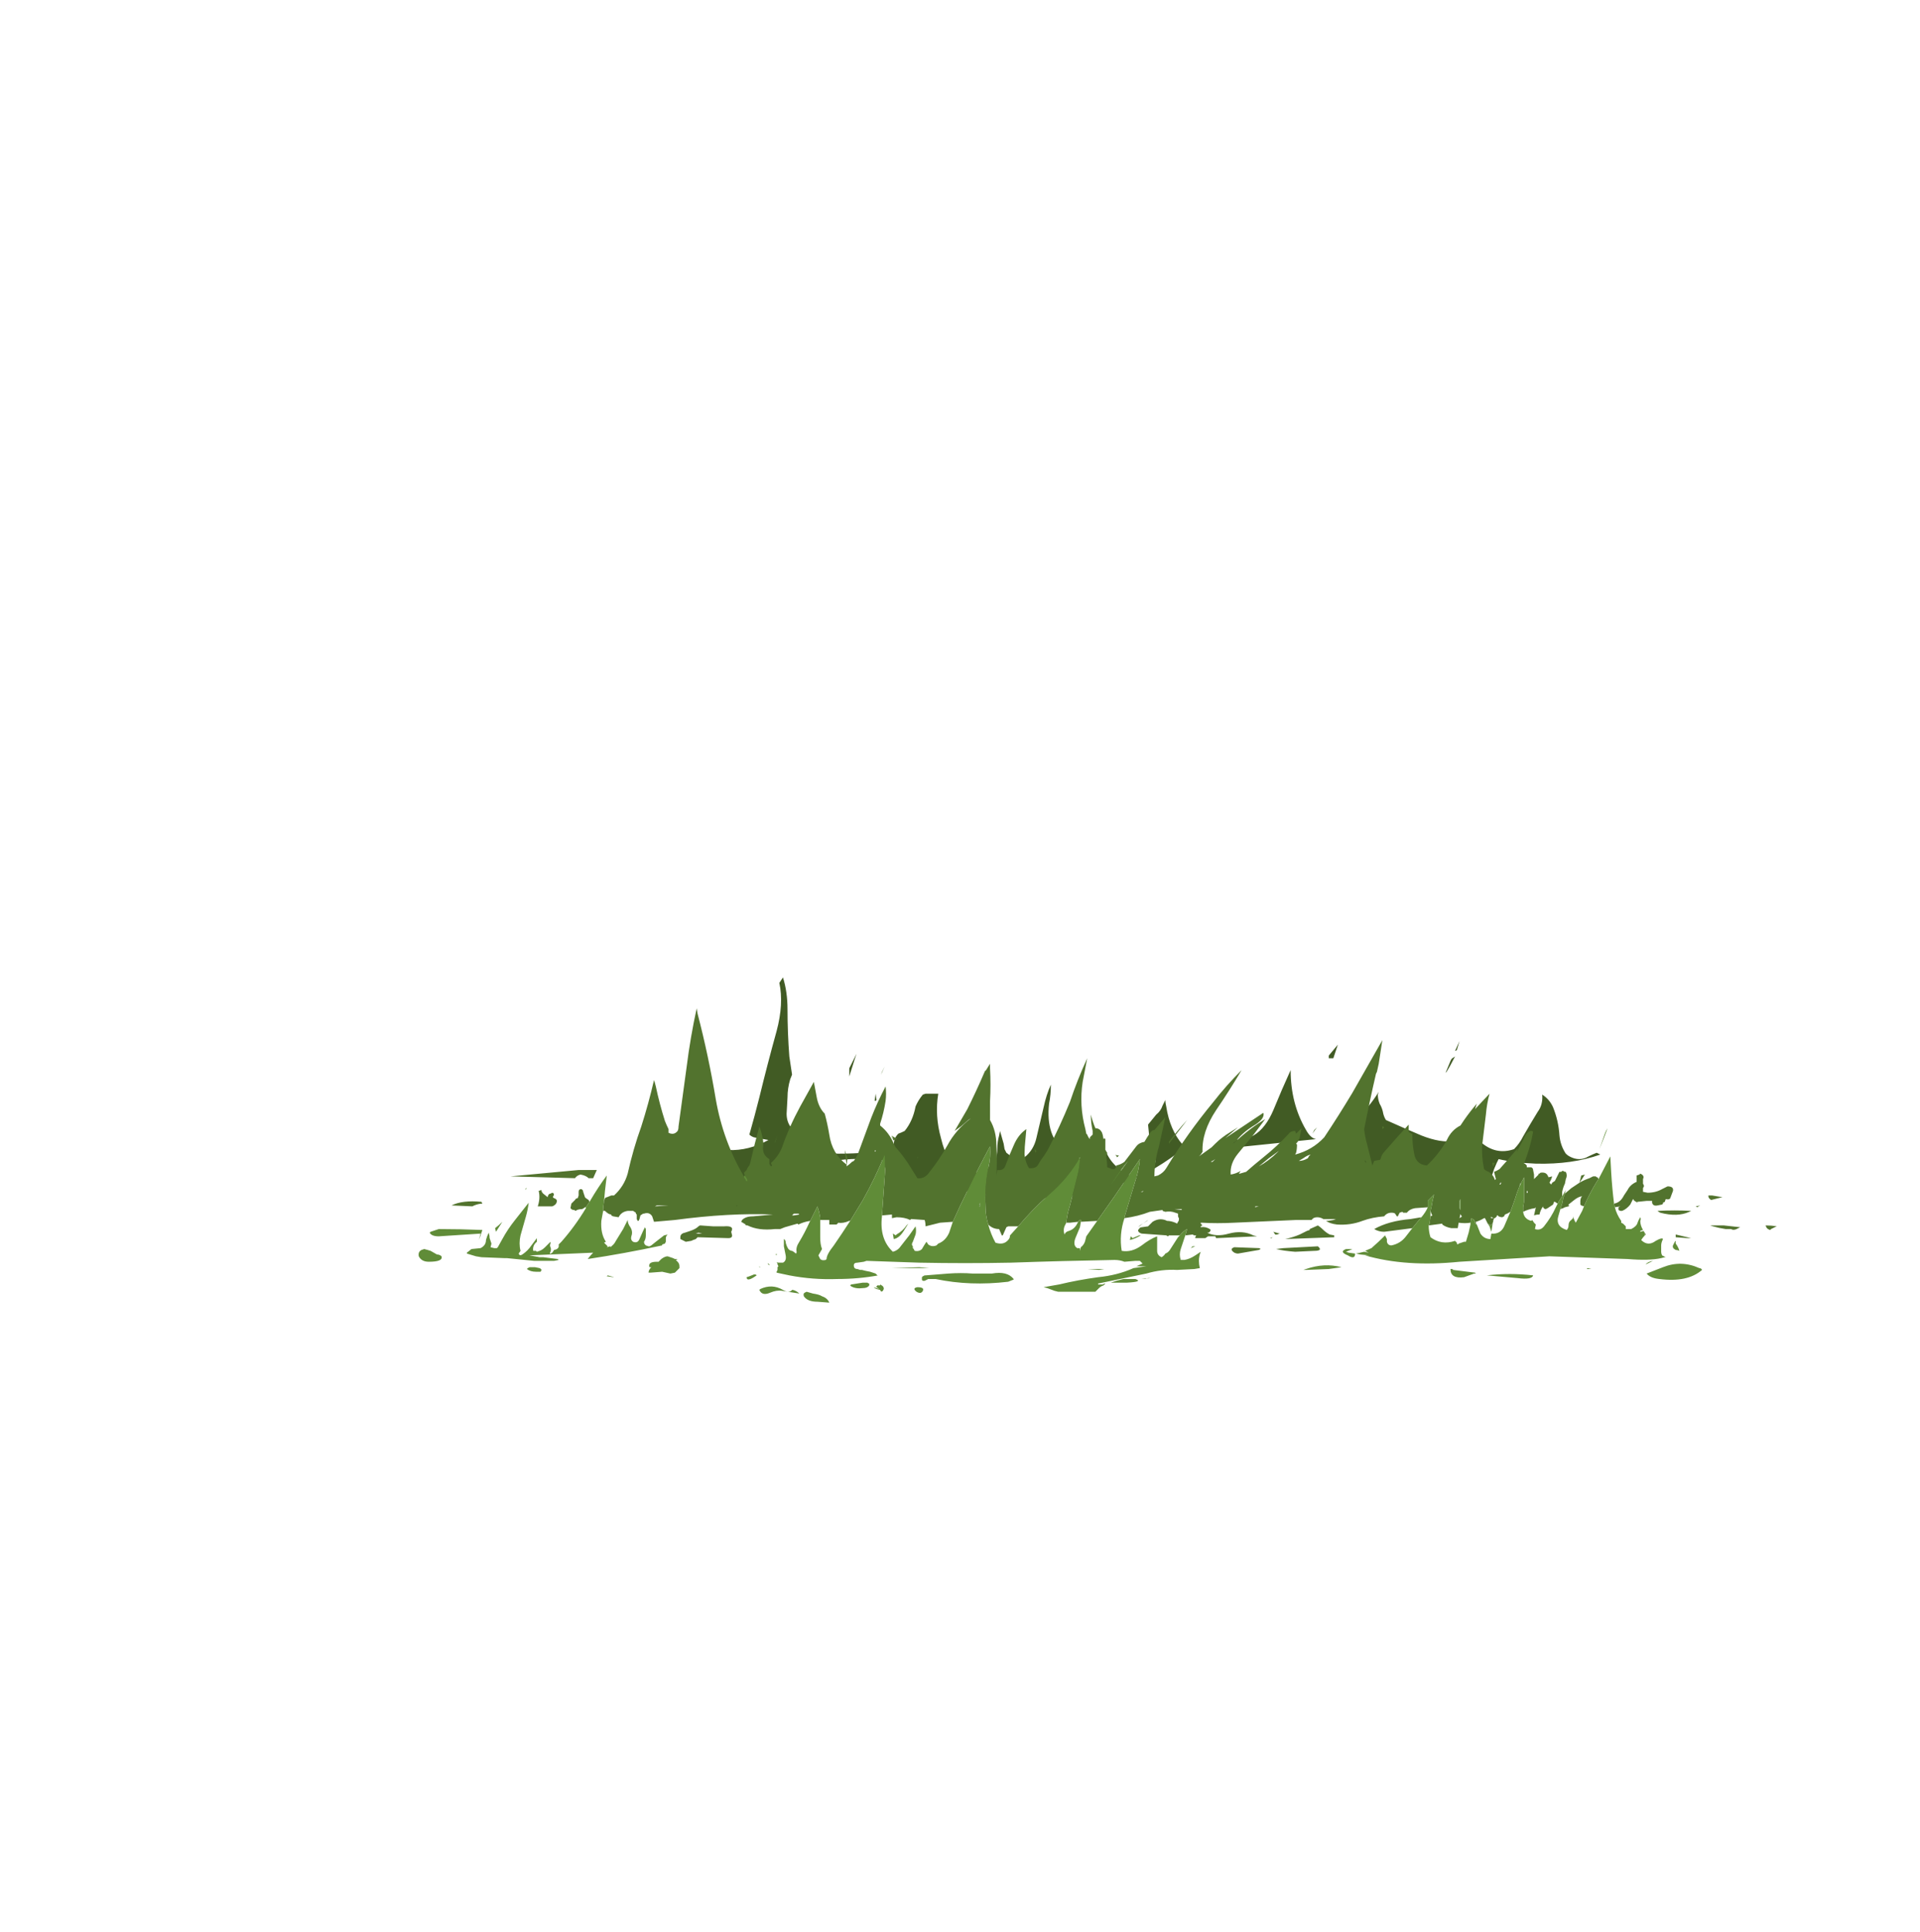 <?xml version="1.0" encoding="UTF-8" standalone="no"?>
<svg xmlns:ffdec="https://www.free-decompiler.com/flash" xmlns:xlink="http://www.w3.org/1999/xlink" ffdec:objectType="frame" height="744.25px" width="739.95px" xmlns="http://www.w3.org/2000/svg">
  <g transform="matrix(1.0, 0.0, 0.0, 1.0, 488.3, 435.95)">
    <clipPath id="clipPath0" transform="matrix(7.0, 0.0, 0.0, 7.0, -107.1, 12.75)">
      <path d="M51.25 0.65 L-22.4 0.65 -22.4 -64.1 51.25 -64.1 51.25 0.65" fill="#608c38" fill-rule="evenodd" stroke="none"/>
    </clipPath>
    <g clip-path="url(#clipPath0)">
      <use ffdec:characterId="2107" height="54.2" transform="matrix(7.0, 0.0, 1.75, 3.18, -418.145, 81.037)" width="26.3" xlink:href="#shape1"/>
    </g>
    <use ffdec:characterId="2109" height="12.75" transform="matrix(7.0, 0.0, 0.0, 7.0, -239.75, -59.35)" width="52.6" xlink:href="#shape2"/>
    <use ffdec:characterId="2110" height="16.2" transform="matrix(7.0, 0.0, 0.0, 7.0, -326.9, -47.45)" width="74.8" xlink:href="#shape3"/>
  </g>
  <defs>
    <g id="shape1" transform="matrix(1.0, 0.0, 0.0, 1.0, 9.9, 50.4)">
      <path d="M12.25 -35.5 Q12.75 -38.25 13.85 -40.85 15.15 -44.15 15.3 -47.6 14.9 -45.9 14.25 -43.9 L14.1 -43.5 Q14.35 -44.4 14.5 -45.3 L13.85 -43.75 12.85 -41.0 Q12.35 -39.6 12.15 -38.1 L12.25 -38.15 12.0 -37.45 Q11.05 -34.95 11.05 -32.15 L10.95 -32.5 Q10.5 -31.1 10.25 -29.3 9.8 -26.0 8.7 -23.0 8.05 -21.15 7.3 -19.35 L4.2 -14.65 Q4.85 -18.1 6.35 -21.3 L6.5 -21.6 6.45 -21.55 7.3 -23.1 Q9.35 -26.9 10.1 -30.95 10.85 -35.1 11.85 -38.95 L11.35 -38.45 15.3 -47.9 Q15.7 -47.3 15.4 -46.25 L14.75 -42.45 14.75 -42.55 Q14.2 -41.4 13.9 -40.05 13.45 -37.9 12.45 -35.95 L12.25 -35.5 M11.2 -31.05 L11.45 -31.75 Q12.05 -32.2 12.3 -32.9 L12.65 -33.75 Q11.95 -30.95 11.1 -28.15 11.35 -29.6 11.2 -31.05 M7.35 -2.15 L7.1 -1.8 7.9 -1.85 Q5.6 -0.95 3.25 -0.2 L3.45 0.8 7.05 -0.2 7.15 0.0 6.9 1.05 7.0 1.3 8.0 0.8 8.5 0.45 8.75 1.05 8.4 1.65 Q8.1 1.8 7.75 2.0 L6.75 1.9 6.0 1.9 6.0 1.85 5.8 1.85 Q5.65 1.7 5.65 1.55 L5.6 1.25 Q5.55 1.1 5.7 1.0 L5.75 0.95 Q4.95 1.15 4.35 1.65 3.85 2.0 3.15 1.85 2.8 1.5 2.65 1.05 2.5 0.7 2.45 0.3 2.4 -0.15 2.0 -0.55 1.5 -0.3 1.15 0.15 0.85 0.6 0.2 0.65 -0.1 0.65 -0.2 0.45 L-0.15 0.4 Q-0.3 0.4 -0.45 0.3 -0.6 0.05 -0.85 -0.2 L-1.15 -0.5 -1.25 -0.25 Q-1.4 0.0 -1.65 0.2 -1.7 -0.3 -1.65 -0.85 L-1.6 -1.1 -1.7 -1.3 Q-1.85 -1.1 -2.0 -0.95 L-2.4 -0.5 Q-2.55 -0.4 -2.7 -0.3 -3.7 -0.65 -4.65 -1.3 L-6.05 -2.35 -6.3 -2.5 -6.55 -2.75 -6.55 -2.7 Q-6.45 -2.6 -6.45 -2.45 -6.45 -2.35 -6.5 -2.3 L-6.5 -2.25 -6.45 -2.2 Q-6.25 -2.0 -6.1 -1.75 -6.6 -1.85 -6.95 -2.3 L-7.0 -2.35 Q-7.25 -2.5 -7.3 -2.85 L-7.8 -3.7 Q-7.8 -3.9 -7.45 -4.0 -6.95 -3.7 -6.45 -3.35 L-6.05 -3.0 -3.0 -1.0 Q-2.65 -1.2 -2.45 -1.45 L-1.7 -2.15 -1.85 -2.7 Q-1.9 -3.0 -2.05 -3.25 -2.2 -3.35 -2.35 -3.3 -2.45 -3.3 -2.5 -3.2 L-2.5 -3.1 Q-2.65 -3.1 -2.85 -3.5 -3.05 -3.85 -3.3 -4.25 -3.55 -4.7 -4.05 -4.8 -4.4 -4.75 -4.45 -4.45 -4.55 -4.0 -4.7 -3.6 -4.85 -3.25 -5.0 -2.95 L-5.1 -2.95 Q-5.3 -3.0 -5.55 -3.1 -5.75 -3.2 -5.85 -3.05 L-5.85 -2.95 -6.15 -3.15 -6.45 -4.4 -6.65 -5.35 -6.55 -5.45 -5.25 -4.2 -4.65 -7.25 -4.0 -6.75 -3.9 -6.4 -3.7 -5.9 -2.9 -4.75 -2.25 -5.3 -1.3 -5.15 Q-0.8 -6.3 -0.25 -7.3 1.6 -10.55 2.85 -14.1 4.0 -17.3 4.1 -20.65 L4.55 -21.55 6.0 -24.65 Q6.9 -26.1 7.75 -27.55 9.05 -29.8 9.4 -32.45 L9.15 -32.05 9.55 -33.2 5.7 -26.25 Q5.15 -25.25 4.75 -24.2 3.9 -22.8 3.55 -21.2 L3.55 -21.25 Q2.6 -19.15 1.3 -17.2 2.6 -20.2 3.8 -23.25 5.0 -26.5 6.55 -29.75 7.3 -31.35 8.55 -32.3 9.05 -33.1 9.45 -33.95 L9.8 -34.85 Q9.4 -30.85 7.95 -27.1 L7.9 -27.1 Q7.2 -26.05 6.6 -24.8 5.05 -21.5 4.05 -18.1 3.0 -14.65 2.45 -11.3 L1.95 -10.6 Q0.95 -9.05 0.05 -7.45 -0.75 -5.9 -0.85 -4.3 -0.15 -4.7 0.2 -5.85 0.6 -6.9 1.1 -7.9 L0.9 -7.4 1.3 -8.1 0.9 -7.05 Q0.05 -4.9 -1.2 -2.95 L-1.1 -2.5 0.0 -2.75 1.05 -3.5 Q1.65 -5.2 2.45 -6.75 L2.5 -6.85 Q2.0 -5.35 1.85 -3.9 L2.75 -3.75 Q3.25 -3.4 3.1 -2.8 3.0 -2.25 2.9 -1.7 L2.95 -1.5 3.6 -1.65 3.9 -1.7 4.55 -1.7 Q4.75 -4.6 5.3 -7.4 5.55 -8.75 5.85 -10.05 5.6 -8.7 5.4 -7.3 5.15 -5.45 5.5 -3.45 5.9 -4.25 6.2 -5.2 6.25 -3.55 6.8 -2.25 L7.35 -2.15 M7.65 -0.6 L7.1 -0.25 7.65 -0.6 M-8.15 -1.2 L-7.1 -0.65 -6.85 -0.45 Q-6.6 -0.2 -6.55 0.05 -7.15 0.25 -7.65 -0.4 -7.9 -0.75 -8.15 -1.2 M-3.65 -7.85 L-2.9 -9.85 -3.65 -7.85 M-2.25 -11.25 L0.35 -16.35 1.2 -17.05 0.6 -16.1 Q-1.05 -13.8 -2.25 -11.25 M10.05 -29.0 L9.65 -27.55 Q9.5 -27.05 9.45 -26.5 L10.15 -28.9 10.05 -29.0 M7.6 -22.15 Q7.15 -21.25 6.65 -20.4 L5.65 -18.65 Q6.2 -18.85 6.6 -19.45 L7.75 -21.15 Q8.3 -22.0 8.4 -22.9 7.85 -22.7 7.6 -22.15 M3.85 -20.2 Q3.6 -19.1 3.3 -17.95 2.3 -14.4 0.3 -11.3 L0.1 -10.9 Q0.45 -12.0 0.65 -13.05 0.95 -13.35 1.1 -13.75 L1.45 -14.8 Q1.65 -15.3 1.8 -15.8 L1.45 -15.6 3.25 -18.95 3.85 -20.2 M6.65 -12.5 L6.45 -12.15 6.7 -13.0 6.65 -12.5 M8.1 -9.75 Q7.9 -8.75 7.75 -7.8 7.8 -8.75 7.85 -9.75 7.9 -12.85 8.85 -15.65 8.6 -12.7 8.1 -9.75 M-0.9 -1.1 L-0.85 -1.0 Q-0.6 -0.65 -0.2 -0.4 L-0.15 -0.35 Q0.45 -0.6 1.0 -1.15 L2.3 -2.45 2.3 -2.6 2.2 -2.7 Q2.1 -2.8 1.95 -2.9 L1.8 -2.9 1.5 -2.95 1.4 -2.85 1.1 -2.6 Q0.95 -2.45 0.75 -2.4 L0.45 -2.55 0.25 -2.55 -0.6 -1.85 Q-0.85 -1.6 -1.15 -1.55 L-1.0 -1.3 -0.9 -1.1" fill="#415c24" fill-rule="evenodd" stroke="none"/>
      <path d="M12.25 -35.5 L12.45 -35.95 Q13.45 -37.9 13.9 -40.05 14.2 -41.4 14.75 -42.55 L14.75 -42.45 14.5 -39.9 14.15 -38.35 13.6 -35.45 12.65 -29.85 11.1 -22.0 9.35 -13.05 Q9.6 -10.5 9.0 -8.05 L7.35 -2.15 6.8 -2.25 Q6.25 -3.55 6.2 -5.2 L6.2 -6.15 6.65 -12.5 6.7 -13.0 6.45 -12.15 Q6.15 -11.1 5.85 -10.05 5.55 -8.75 5.3 -7.4 4.75 -4.6 4.55 -1.7 L3.9 -1.7 3.85 -1.8 3.85 -1.9 Q3.7 -2.0 3.7 -1.75 L3.7 -1.7 3.6 -1.65 2.95 -1.5 2.9 -1.7 Q3.0 -2.25 3.1 -2.8 3.25 -3.4 2.75 -3.75 L1.85 -3.9 Q2.0 -5.35 2.5 -6.85 L2.45 -6.75 Q1.65 -5.2 1.05 -3.5 L0.0 -2.75 -1.1 -2.5 -1.2 -2.95 Q0.05 -4.9 0.9 -7.05 L1.3 -8.1 0.9 -7.4 1.1 -7.9 Q1.7 -9.65 2.5 -11.35 3.3 -13.0 4.2 -14.65 L7.3 -19.35 Q8.05 -21.15 8.7 -23.0 9.8 -26.0 10.25 -29.3 10.5 -31.1 10.95 -32.5 L11.05 -32.15 11.2 -31.25 11.2 -31.05 Q11.35 -29.6 11.1 -28.15 11.95 -30.95 12.65 -33.75 L12.3 -32.9 Q12.05 -32.2 11.45 -31.75 L11.35 -31.7 Q11.4 -33.65 12.25 -35.5 M7.9 -1.85 L9.1 -1.75 8.9 -1.6 7.65 -0.6 7.1 -0.25 7.15 0.0 7.05 -0.2 3.45 0.8 3.25 -0.2 Q5.6 -0.95 7.9 -1.85 M6.9 1.05 L7.0 1.3 6.9 1.05 M8.0 0.8 L8.5 0.45 8.0 0.8 M8.4 1.65 L8.1 2.45 9.15 2.9 Q9.1 3.5 8.3 3.5 L7.15 3.55 7.0 3.55 4.15 3.75 Q2.3 3.9 0.6 3.45 L1.75 3.45 1.25 3.35 Q1.2 3.2 1.35 3.15 L2.15 3.05 3.65 3.05 1.6 2.75 -0.05 2.4 -0.45 2.35 -1.1 2.25 -1.25 2.25 -2.1 2.15 -3.15 2.1 -2.5 2.25 -2.05 2.35 Q-1.8 2.45 -1.6 2.6 L-1.5 2.65 -2.2 2.75 Q-3.4 3.1 -4.95 2.6 L-5.7 2.55 -5.95 2.6 Q-7.2 2.8 -8.05 2.15 L-7.95 2.15 -7.85 2.1 -7.6 2.15 Q-7.75 2.05 -7.8 1.9 -7.85 1.65 -7.6 1.65 L-6.5 1.6 -8.1 1.25 Q-8.6 1.15 -8.95 0.85 L-8.55 0.4 -7.85 0.4 -8.5 -0.85 -8.15 -1.2 Q-7.9 -0.75 -7.65 -0.4 -7.15 0.25 -6.55 0.05 -6.6 -0.2 -6.85 -0.45 L-7.1 -0.65 -6.25 -0.3 -7.8 -3.7 -7.3 -2.85 Q-7.25 -2.5 -7.0 -2.35 L-6.95 -2.3 Q-6.6 -1.85 -6.1 -1.75 -6.25 -2.0 -6.45 -2.2 L-6.5 -2.25 -6.5 -2.3 Q-6.45 -2.35 -6.45 -2.45 -6.45 -2.6 -6.55 -2.7 L-6.55 -2.75 -6.3 -2.5 -6.05 -2.35 -4.65 -1.3 Q-3.7 -0.65 -2.7 -0.3 -2.55 -0.4 -2.4 -0.5 L-2.0 -0.95 Q-1.85 -1.1 -1.7 -1.3 L-1.6 -1.1 -1.65 -0.85 Q-1.7 -0.3 -1.65 0.2 -1.4 0.0 -1.25 -0.25 L-1.15 -0.5 -0.85 -0.2 Q-0.6 0.05 -0.45 0.3 -0.3 0.4 -0.15 0.4 L-0.2 0.45 Q-0.1 0.65 0.2 0.65 0.85 0.6 1.15 0.15 1.5 -0.3 2.0 -0.55 2.4 -0.15 2.45 0.3 2.5 0.7 2.65 1.05 2.8 1.5 3.15 1.85 3.85 2.0 4.35 1.65 4.95 1.15 5.75 0.95 L5.7 1.0 Q5.55 1.1 5.6 1.25 L5.65 1.55 Q5.65 1.7 5.8 1.85 L6.0 1.85 6.0 1.9 6.75 1.9 7.75 2.0 Q8.1 1.8 8.4 1.65 M-6.45 -3.35 L-6.15 -3.15 -5.85 -2.95 -5.85 -3.05 Q-5.75 -3.2 -5.55 -3.1 -5.3 -3.0 -5.1 -2.95 L-5.0 -2.95 Q-4.85 -3.25 -4.7 -3.6 -4.55 -4.0 -4.45 -4.45 -4.4 -4.75 -4.05 -4.8 -3.55 -4.7 -3.3 -4.25 -3.05 -3.85 -2.85 -3.5 -2.65 -3.1 -2.5 -3.1 L-2.5 -3.2 Q-2.45 -3.3 -2.35 -3.3 -2.2 -3.35 -2.05 -3.25 -1.9 -3.0 -1.85 -2.7 L-1.7 -2.15 -2.45 -1.45 Q-2.65 -1.2 -3.0 -1.0 L-6.05 -3.0 -6.45 -3.35 M-3.7 -5.9 L-3.75 -6.4 Q-3.1 -7.95 -2.2 -9.55 -0.9 -11.75 0.2 -14.05 L0.2 -14.15 0.3 -14.25 1.35 -15.5 1.45 -15.6 1.8 -15.8 Q1.65 -15.3 1.45 -14.8 L1.1 -13.75 Q0.95 -13.35 0.65 -13.05 0.45 -12.0 0.1 -10.9 L0.3 -11.3 Q2.3 -14.4 3.3 -17.95 3.6 -19.1 3.85 -20.2 L4.1 -21.3 4.1 -20.65 Q4.0 -17.3 2.85 -14.1 1.6 -10.55 -0.25 -7.3 -0.8 -6.3 -1.3 -5.15 L-2.25 -5.3 -2.35 -5.25 -2.15 -5.9 -2.3 -5.65 -2.9 -4.75 -3.7 -5.9 M7.15 -16.5 L7.25 -16.65 7.35 -16.15 Q7.5 -16.65 7.65 -17.15 L7.15 -16.5 M8.1 -9.75 Q8.6 -12.7 8.85 -15.65 7.9 -12.85 7.85 -9.75 7.8 -8.75 7.75 -7.8 7.9 -8.75 8.1 -9.75 M4.55 -9.35 L4.55 -9.2 Q3.95 -7.65 3.6 -6.0 4.2 -7.65 4.55 -9.35 M-1.0 -1.3 L-1.15 -1.55 Q-0.85 -1.6 -0.6 -1.85 L0.25 -2.55 0.45 -2.55 0.75 -2.4 Q0.95 -2.45 1.1 -2.6 L1.4 -2.85 1.5 -2.95 1.8 -2.9 1.95 -2.9 Q2.1 -2.8 2.2 -2.7 L2.3 -2.6 2.3 -2.45 1.0 -1.15 Q0.45 -0.6 -0.15 -0.35 L-0.2 -0.4 Q-0.6 -0.65 -0.85 -1.0 L-0.9 -1.1 -1.0 -1.3" fill="#32471c" fill-rule="evenodd" stroke="none"/>
      <path d="M11.05 -32.15 Q11.05 -34.95 12.0 -37.45 L12.25 -38.15 12.15 -38.1 Q12.35 -39.6 12.85 -41.0 L13.85 -43.75 14.5 -45.3 Q14.35 -44.4 14.1 -43.5 L14.25 -43.9 Q14.9 -45.9 15.3 -47.6 15.15 -44.15 13.85 -40.85 12.75 -38.25 12.25 -35.5 11.4 -33.65 11.35 -31.7 L11.45 -31.75 11.2 -31.05 11.2 -31.25 11.05 -32.15 M11.35 -38.45 L11.85 -38.95 Q10.85 -35.1 10.1 -30.95 9.35 -26.9 7.3 -23.1 L6.45 -21.55 6.5 -21.6 6.35 -21.3 Q4.85 -18.1 4.2 -14.65 3.3 -13.0 2.5 -11.35 1.7 -9.65 1.1 -7.9 0.6 -6.9 0.2 -5.85 -0.15 -4.7 -0.85 -4.3 -0.75 -5.9 0.05 -7.45 0.95 -9.05 1.95 -10.6 L2.45 -11.3 Q3.0 -14.65 4.05 -18.1 5.05 -21.5 6.6 -24.8 7.2 -26.05 7.9 -27.1 L7.95 -27.1 Q9.4 -30.85 9.8 -34.85 L11.35 -38.45 M14.5 -39.9 L14.15 -38.35 14.5 -39.9 M12.65 -29.85 L11.1 -22.0 12.65 -29.85 M-4.0 -6.75 L-3.9 -6.4 -4.0 -6.75 M-3.75 -6.4 Q-3.8 -7.1 -3.65 -7.85 L-2.9 -9.85 Q-2.7 -10.15 -2.4 -10.35 -2.35 -10.8 -2.25 -11.25 -1.05 -13.8 0.6 -16.1 L1.2 -17.05 1.3 -17.2 Q2.6 -19.15 3.55 -21.25 L3.55 -21.2 Q3.9 -22.8 4.75 -24.2 5.15 -25.25 5.7 -26.25 L9.55 -33.2 9.15 -32.05 9.4 -32.45 Q9.05 -29.8 7.75 -27.55 6.9 -26.1 6.0 -24.65 L4.55 -21.55 4.1 -20.65 4.1 -21.3 3.85 -20.2 3.25 -18.95 1.45 -15.6 1.35 -15.5 0.3 -14.25 0.2 -14.15 0.2 -14.05 Q-0.9 -11.75 -2.2 -9.55 -3.1 -7.95 -3.75 -6.4 M-2.25 -5.3 L-2.9 -4.75 -2.3 -5.65 -2.15 -5.9 -2.35 -5.25 -2.25 -5.3 M7.6 -22.15 Q7.85 -22.7 8.4 -22.9 8.3 -22.0 7.75 -21.15 L6.6 -19.45 Q6.2 -18.85 5.65 -18.65 L6.65 -20.4 Q7.15 -21.25 7.6 -22.15 M5.65 -22.25 Q5.45 -21.85 5.25 -21.5 5.45 -21.8 5.7 -22.15 L5.65 -22.25 M7.15 -16.5 L7.65 -17.15 Q7.5 -16.65 7.35 -16.15 L7.25 -16.65 7.15 -16.5 M6.65 -12.5 L6.2 -6.15 6.2 -5.2 Q5.9 -4.25 5.5 -3.45 5.15 -5.45 5.4 -7.3 5.6 -8.7 5.85 -10.05 6.15 -11.1 6.45 -12.15 L6.65 -12.5 M4.55 -9.35 Q4.2 -7.65 3.6 -6.0 3.95 -7.65 4.55 -9.2 L4.55 -9.35 M3.9 -1.7 L3.6 -1.65 3.7 -1.7 3.7 -1.75 Q3.7 -2.0 3.85 -1.9 L3.85 -1.8 3.9 -1.7" fill="#4c702c" fill-rule="evenodd" stroke="none"/>
      <path d="M16.4 -50.4 Q15.7 -47.7 15.4 -44.9 15.05 -42.1 14.55 -39.4 L14.45 -38.95 Q14.35 -37.45 14.05 -35.95 L14.0 -35.6 Q13.75 -33.95 13.35 -32.25 13.3 -31.9 13.15 -31.55 L13.05 -30.85 12.7 -28.7 12.7 -28.65 Q12.6 -25.75 11.5 -23.1 11.3 -20.9 10.85 -18.7 10.45 -16.1 10.15 -13.5 10.05 -12.5 9.75 -11.7 9.9 -10.05 9.45 -8.4 9.05 -6.75 8.65 -5.1 L8.35 -4.15 8.3 -3.95 Q8.15 -2.95 7.55 -2.2 L7.45 -2.05 10.5 -2.3 Q9.5 -1.45 8.2 -0.65 7.55 -0.2 7.25 0.45 L7.25 0.5 Q7.15 0.75 7.2 1.0 7.6 0.85 8.0 0.55 8.4 0.25 8.7 -0.1 8.8 -0.2 9.0 -0.15 9.45 0.25 9.15 0.75 8.9 1.2 8.7 1.65 8.55 1.95 8.55 2.2 8.8 2.3 9.05 2.45 L9.55 2.8 9.7 2.95 Q9.65 3.1 9.45 3.1 L9.1 3.05 8.9 3.05 8.8 2.95 8.75 2.85 8.55 2.75 8.2 2.7 Q7.95 2.7 7.9 2.5 8.0 2.2 8.1 1.9 L8.4 1.15 8.55 0.8 Q8.1 1.1 7.65 1.3 7.25 1.55 6.9 1.85 6.8 1.95 6.65 1.9 6.25 1.45 6.5 0.85 6.65 0.4 6.85 0.05 L6.3 0.15 Q5.25 0.35 4.45 0.8 4.0 1.05 3.6 1.15 3.55 1.3 3.4 1.4 3.1 0.95 2.9 0.25 2.8 -0.35 2.55 -1.0 L2.3 -1.75 Q1.75 -1.35 1.25 -0.85 0.75 -0.35 0.15 0.1 L0.25 0.2 Q-0.4 0.2 -0.9 -0.5 L-1.6 -1.5 Q-1.7 -1.65 -1.7 -1.85 -1.95 -1.65 -2.05 -1.35 L-2.25 -0.8 -2.0 -0.45 -2.45 -0.55 -2.55 -0.55 Q-3.45 -0.8 -4.4 -1.45 L-6.75 -3.15 Q-7.65 -3.8 -7.9 -4.45 L-6.45 -3.35 Q-6.55 -3.55 -6.55 -3.8 -6.7 -4.45 -7.0 -5.15 -7.25 -5.65 -7.25 -5.95 L-7.2 -5.9 Q-6.7 -6.0 -6.2 -5.55 -5.85 -5.2 -5.6 -4.85 L-5.55 -4.7 Q-5.2 -5.15 -5.15 -5.85 -5.1 -6.55 -5.15 -7.25 -5.2 -7.8 -5.05 -8.1 -4.7 -7.85 -4.35 -7.5 -4.15 -8.2 -3.75 -8.9 -2.55 -11.2 -1.4 -13.6 -0.3 -15.8 0.95 -17.95 L1.35 -18.6 Q1.75 -19.6 2.1 -20.65 3.2 -24.3 5.35 -27.55 7.8 -31.25 9.5 -35.2 10.15 -36.65 10.9 -37.95 11.55 -39.95 12.45 -41.95 13.65 -44.7 14.65 -47.45 15.25 -49.05 16.2 -50.3 L15.9 -49.55 Q16.15 -50.0 16.4 -50.4 M15.4 -48.0 L14.25 -44.7 Q13.55 -42.55 12.6 -40.45 L12.3 -39.45 Q11.5 -37.15 11.25 -34.75 L10.95 -32.05 Q10.95 -34.2 11.35 -36.65 11.5 -37.65 11.7 -38.65 11.3 -37.85 10.8 -37.05 9.6 -34.2 8.2 -31.45 6.25 -27.6 4.1 -23.85 3.4 -22.75 2.8 -21.55 L2.7 -21.1 Q3.15 -22.1 3.85 -22.9 3.25 -21.05 2.4 -19.2 L0.7 -15.55 Q0.2 -14.5 -0.55 -13.65 -0.35 -14.4 -0.15 -15.15 -1.9 -12.2 -3.05 -8.95 -3.45 -7.9 -3.9 -6.9 L-3.85 -6.8 -3.4 -6.0 Q-2.95 -7.4 -2.2 -8.8 -1.1 -10.7 -0.25 -12.75 0.25 -13.95 0.9 -14.95 0.3 -12.85 -0.6 -10.8 -1.45 -8.8 -2.5 -6.8 L-3.15 -5.65 -3.25 -5.7 -3.1 -5.3 Q-3.0 -5.15 -2.95 -4.95 L-2.85 -5.0 -2.6 -5.15 -2.75 -5.3 Q-1.95 -7.4 -0.85 -9.4 0.55 -12.05 1.7 -14.85 2.35 -16.45 3.4 -17.6 2.35 -14.85 0.9 -12.15 -0.5 -9.5 -1.7 -6.7 -2.0 -6.0 -2.4 -5.3 -2.1 -5.5 -1.8 -5.75 -1.75 -5.8 -1.65 -5.8 -1.0 -5.55 -1.1 -4.7 -1.15 -4.1 -1.0 -3.4 L-0.8 -2.6 1.0 -3.65 Q1.85 -4.1 2.75 -4.2 2.9 -5.15 3.15 -6.05 3.7 -7.8 4.2 -9.6 4.45 -10.65 4.85 -11.55 4.7 -9.75 4.2 -7.9 3.75 -6.15 3.4 -4.35 L3.35 -4.25 3.5 -4.25 Q3.6 -4.05 3.45 -3.9 3.25 -3.65 3.15 -3.3 L3.1 -3.15 3.1 -2.9 Q3.1 -2.45 3.15 -2.0 L3.2 -1.5 6.7 -1.95 Q6.75 -3.85 6.7 -5.85 6.65 -8.35 6.9 -10.85 7.05 -12.25 7.5 -13.5 7.2 -11.0 7.0 -8.5 6.75 -6.05 7.25 -3.45 L7.3 -3.15 Q7.5 -3.75 7.75 -4.35 7.95 -5.1 8.2 -5.85 8.5 -6.8 8.75 -7.85 8.95 -8.9 9.0 -10.0 9.05 -10.8 9.25 -11.4 9.25 -11.75 9.25 -12.05 L8.45 -9.8 Q8.5 -12.3 9.35 -14.75 10.15 -17.0 10.45 -19.5 10.55 -20.35 10.8 -21.1 L10.8 -21.45 Q10.5 -20.55 10.2 -19.7 L10.25 -20.2 9.9 -19.25 Q9.9 -21.95 10.7 -24.6 11.5 -27.0 11.9 -29.55 12.05 -30.6 12.45 -31.55 12.55 -33.25 13.05 -34.75 L13.0 -33.9 13.05 -34.05 Q13.6 -35.7 13.8 -37.35 13.6 -37.05 13.35 -36.75 14.05 -39.45 14.4 -42.25 14.8 -45.0 15.35 -47.75 L15.4 -48.0 M10.65 -29.8 Q10.4 -28.55 10.05 -27.3 9.95 -26.9 9.8 -26.55 L9.5 -25.4 Q9.25 -24.65 8.9 -23.95 8.9 -25.15 9.4 -26.7 L9.95 -28.45 9.95 -28.55 Q10.2 -29.8 10.45 -31.1 10.55 -31.85 10.9 -32.4 10.9 -31.1 10.65 -29.8 M11.35 -24.95 L11.35 -24.85 11.45 -25.1 Q11.45 -25.15 11.4 -25.15 11.35 -25.05 11.35 -24.95 M11.05 -26.85 Q9.85 -23.55 8.1 -20.35 6.3 -17.2 4.4 -14.1 3.35 -12.45 1.85 -11.1 3.85 -14.4 6.0 -17.6 7.95 -20.5 9.5 -23.7 L11.05 -26.85 M9.8 -31.45 Q8.35 -29.05 7.2 -26.45 6.1 -23.9 5.3 -21.2 4.85 -19.75 4.3 -18.25 4.65 -20.8 5.6 -23.35 6.65 -26.0 7.85 -28.65 8.55 -30.25 9.8 -31.45 M7.2 -16.9 Q7.95 -17.9 8.5 -18.85 7.8 -16.8 6.3 -15.05 4.85 -13.35 3.8 -11.4 3.2 -10.25 2.3 -9.4 3.1 -11.4 4.45 -13.2 L7.2 -16.9 M4.35 -4.8 Q4.2 -3.65 4.3 -2.4 4.3 -2.05 4.2 -1.75 L4.15 -1.75 Q4.15 -1.8 4.15 -1.9 L4.15 -2.15 Q3.9 -2.4 3.75 -2.7 L3.75 -2.8 Q3.75 -3.25 3.8 -3.65 4.0 -4.8 4.1 -6.05 4.15 -6.8 4.55 -7.3 4.5 -6.05 4.35 -4.8 M1.0 -6.2 Q0.5 -5.0 0.1 -3.85 0.0 -3.45 -0.2 -3.15 L-0.4 -3.3 Q0.0 -4.1 0.2 -5.0 0.5 -6.25 1.15 -7.4 1.5 -8.0 1.75 -8.6 1.5 -7.4 1.0 -6.2 M2.7 -3.75 Q1.85 -3.5 0.95 -2.9 0.05 -2.35 -0.95 -2.2 -1.35 -2.6 -1.4 -3.15 L-1.5 -4.3 -1.65 -5.15 Q-1.85 -5.05 -2.1 -4.9 -2.5 -4.75 -2.7 -4.5 -2.85 -4.35 -3.1 -4.4 L-3.1 -4.4 -3.2 -4.4 -3.25 -4.5 Q-3.55 -4.8 -3.7 -5.25 -3.9 -5.75 -4.15 -6.25 L-4.35 -6.55 -4.6 -6.75 -4.55 -6.9 -4.65 -7.05 Q-4.75 -6.5 -4.8 -5.9 L-4.95 -4.65 Q-4.95 -4.25 -5.25 -3.95 -5.75 -4.15 -6.05 -4.65 -6.3 -5.1 -6.7 -5.45 -6.45 -5.15 -6.35 -4.75 L-5.95 -3.4 Q-5.85 -3.15 -5.85 -2.9 L-5.65 -2.75 Q-4.45 -1.95 -3.15 -1.35 -2.9 -1.25 -2.65 -1.1 -2.65 -1.35 -2.55 -1.55 -2.25 -2.05 -1.95 -2.5 -1.85 -2.75 -1.5 -2.75 -1.0 -2.25 -0.85 -1.55 -0.7 -0.95 -0.25 -0.4 L0.0 -0.1 Q0.25 -0.65 0.8 -1.1 1.5 -1.75 2.1 -2.45 2.2 -2.6 2.35 -2.6 2.6 -2.25 2.75 -1.85 L2.8 -2.1 2.9 -3.0 2.85 -3.0 2.75 -3.15 Q2.7 -3.3 2.65 -3.4 2.7 -3.55 2.75 -3.7 L2.7 -3.7 2.7 -3.75 M5.65 -0.25 L7.15 -0.75 7.25 -0.65 7.25 -0.7 7.35 -0.65 7.4 -0.7 Q8.15 -1.25 9.0 -1.7 5.95 -1.4 3.1 -1.0 L3.65 0.55 3.65 0.7 Q3.9 0.45 4.3 0.3 L5.65 -0.25 M-8.3 -3.7 Q-8.6 -4.35 -8.15 -4.7 -7.55 -3.85 -7.25 -2.85 -6.95 -1.9 -6.45 -1.0 L-5.9 -0.05 Q-6.65 0.2 -7.3 -0.45 -7.7 -0.85 -8.2 -1.15 L-7.9 -0.45 Q-7.75 -0.05 -7.5 0.35 -7.3 0.65 -7.25 0.9 -7.6 1.05 -8.05 0.85 -8.65 0.5 -8.7 0.75 L-8.6 0.85 Q-8.35 1.0 -8.2 1.15 L-8.15 1.2 Q-8.6 1.3 -9.15 0.95 -9.65 0.6 -9.9 0.2 -9.75 -0.15 -9.0 0.1 -8.5 0.3 -8.0 0.35 L-8.4 -0.65 -8.9 -1.75 Q-9.1 -2.15 -8.75 -2.35 -8.25 -2.2 -7.95 -1.65 -7.75 -1.15 -7.15 -0.8 L-6.9 -0.6 -7.6 -2.1 -8.3 -3.7" fill="#273715" fill-rule="evenodd" stroke="none"/>
    </g>
    <g id="shape2" transform="matrix(1.0, 0.0, 0.0, 1.0, 18.95, 10.3)">
      <path d="M27.15 -5.7 L27.15 -5.7 M18.95 -5.85 L18.7 -5.85 18.7 -6.0 19.2 -6.6 18.95 -5.85 M21.45 -4.0 L21.4 -3.85 Q21.4 -3.6 21.5 -3.35 21.65 -3.1 21.7 -2.8 21.75 -2.6 21.85 -2.45 22.85 -2.0 23.8 -1.6 25.95 -0.75 26.8 -2.1 26.75 -1.6 27.05 -1.25 27.9 -0.5 28.9 -0.85 29.2 -1.15 29.4 -1.55 29.8 -2.25 30.2 -2.9 30.5 -3.3 30.45 -3.85 30.85 -3.6 31.05 -3.15 31.35 -2.4 31.4 -1.6 31.45 -1.05 31.75 -0.6 31.85 -0.5 31.95 -0.45 32.5 -0.15 33.0 -0.45 33.2 -0.55 33.45 -0.65 L33.65 -0.55 Q32.1 0.0 30.1 -0.05 28.9 -0.1 28.05 -0.3 L27.95 -0.1 27.8 0.25 27.7 0.55 27.55 0.85 19.15 0.05 19.1 -0.15 Q19.05 -0.3 19.05 -0.45 L19.05 -0.8 19.1 -1.15 19.4 -1.3 20.45 -1.55 18.55 -1.4 18.65 -1.45 Q20.35 -2.25 21.45 -4.0 M12.9 -1.3 L13.05 -1.45 Q14.8 -1.0 15.65 -3.0 16.1 -4.1 16.6 -5.2 16.6 -3.35 17.45 -1.9 17.7 -1.45 18.0 -1.4 L12.65 -0.85 12.7 -0.9 12.9 -1.3 M12.65 -3.4 L12.25 -3.05 12.15 -3.05 Q12.5 -3.2 12.6 -3.65 12.7 -3.55 12.8 -3.5 12.7 -3.45 12.65 -3.4 M9.75 -3.2 Q9.95 -1.9 10.65 -1.1 10.85 -0.85 11.1 -0.7 L10.4 -0.65 Q9.6 -0.05 8.7 0.45 L9.1 0.05 Q9.25 -0.4 9.05 -0.8 8.85 -1.25 8.8 -1.7 L8.75 -2.2 9.2 -2.75 Q9.45 -2.95 9.55 -3.25 L9.7 -3.55 Q9.7 -3.4 9.75 -3.2 M0.8 -1.15 L0.85 -0.85 0.95 -0.65 1.15 -0.5 Q1.4 -0.4 1.7 -0.4 L1.95 -0.4 Q2.45 -0.8 2.6 -1.45 L3.0 -3.15 Q3.15 -3.85 3.4 -4.4 3.4 -3.85 3.3 -3.35 3.1 -1.55 4.2 -0.7 5.65 0.4 6.2 -1.8 6.25 -0.6 7.0 0.1 7.7 0.8 8.35 0.6 4.85 2.3 0.25 1.7 -2.25 1.35 -4.75 0.7 L-5.55 0.45 -5.7 0.25 -5.75 0.1 -5.75 -0.25 Q-9.75 -0.6 -10.6 1.0 L-10.55 1.15 -10.55 1.5 -10.65 1.7 -10.8 1.85 Q-15.25 3.45 -18.85 0.65 L-18.95 0.55 -18.7 0.3 Q-18.65 0.25 -18.6 0.15 L-18.55 0.0 Q-17.9 -0.35 -17.45 0.15 -17.15 0.45 -16.75 0.3 L-16.45 0.0 Q-16.25 -0.25 -16.1 -0.55 L-15.95 -0.85 -14.35 -0.8 Q-13.25 -0.75 -12.15 -1.35 L-12.95 -1.5 Q-13.1 -1.55 -13.2 -1.65 -12.9 -2.7 -12.65 -3.7 -12.2 -5.55 -11.7 -7.35 -11.3 -8.85 -11.55 -10.0 L-11.35 -10.3 Q-11.1 -9.5 -11.1 -8.55 -11.1 -7.25 -11.0 -5.95 L-10.85 -4.95 -10.95 -4.7 Q-11.1 -4.2 -11.1 -3.7 L-11.15 -2.8 Q-11.15 -2.4 -10.95 -2.1 -10.7 -1.95 -10.5 -1.85 -10.35 -1.8 -10.25 -1.75 L-9.95 -1.65 Q-9.5 -0.6 -8.3 -0.6 -6.65 -0.6 -5.2 -0.85 -5.35 -1.35 -5.0 -1.7 -4.85 -1.75 -4.65 -1.85 -4.2 -2.4 -4.05 -3.2 -3.9 -3.55 -3.65 -3.85 L-3.5 -3.9 -2.8 -3.9 Q-3.0 -2.7 -2.65 -1.45 -1.95 1.45 0.25 0.0 L0.35 -0.2 Q0.45 -0.55 0.45 -0.85 0.45 -1.25 0.55 -1.6 L0.6 -1.85 0.8 -1.15 M25.45 -5.8 L25.5 -5.85 25.65 -5.95 Q25.4 -5.45 25.15 -5.05 L25.15 -5.1 25.4 -5.7 25.45 -5.8 M-6.25 -3.9 L-6.2 -3.55 Q-6.25 -3.5 -6.3 -3.5 L-6.25 -3.9 M-7.7 -5.3 Q-7.5 -5.7 -7.3 -6.1 L-7.4 -5.8 -7.7 -4.85 -7.7 -5.3 M-15.15 -1.35 Q-15.15 -1.25 -15.35 -1.3 -15.8 -1.45 -15.4 -1.8 -15.15 -1.85 -15.15 -1.35 M25.65 -6.25 L25.9 -6.8 25.75 -6.3 25.65 -6.25" fill="#415b24" fill-rule="evenodd" stroke="none"/>
    </g>
    <g id="shape3" transform="matrix(1.0, 0.0, 0.0, 1.0, 31.4, 8.6)">
      <path d="M0.45 0.3 Q0.8 0.35 0.9 0.05 1.1 -0.5 1.35 -1.05 1.6 -1.65 2.05 -1.95 L2.0 -1.4 Q1.95 -0.95 1.95 -0.55 2.0 -0.1 2.2 0.2 L2.3 0.2 Q2.6 0.2 2.7 0.0 L2.85 -0.25 Q3.05 -0.5 3.25 -0.85 3.9 -2.1 4.45 -3.45 4.85 -4.65 5.4 -5.85 L5.15 -4.55 Q4.95 -3.25 5.3 -1.95 L5.35 -1.7 5.4 -1.65 Q5.45 -1.5 5.55 -1.4 L5.55 -1.5 5.7 -1.65 5.7 -1.85 Q5.6 -2.3 5.6 -2.75 5.7 -2.35 5.85 -2.0 6.15 -2.0 6.25 -1.65 L6.3 -1.4 6.35 -1.45 6.4 -1.4 6.4 -0.8 6.5 -0.65 Q6.5 -0.55 6.45 -0.5 L6.45 -0.4 Q6.5 -0.15 6.5 0.15 L6.65 0.2 6.75 0.25 6.9 0.25 Q7.0 0.15 7.0 0.1 L7.0 0.05 Q7.25 0.0 7.45 -0.15 L8.1 -1.0 Q8.25 -1.2 8.55 -1.25 L8.7 -1.5 8.9 -1.8 Q9.0 -1.9 9.1 -1.9 L9.65 -2.55 9.7 -2.6 9.35 -1.0 Q9.1 -0.15 9.1 0.65 L9.3 0.6 Q9.6 0.45 9.75 0.2 10.9 -1.7 12.35 -3.45 13.05 -4.35 13.9 -5.2 13.25 -4.1 12.5 -3.0 11.7 -1.8 11.75 -0.7 L11.65 -0.55 11.55 -0.45 12.25 -0.95 12.45 -1.15 Q12.8 -1.5 13.3 -1.8 L13.7 -2.05 13.0 -1.45 15.1 -2.85 Q15.2 -2.5 14.5 -2.1 13.95 -1.75 13.6 -1.3 L13.4 -1.15 13.5 -1.2 Q14.35 -2.0 15.2 -2.5 L14.6 -1.7 13.7 -0.6 Q13.25 -0.05 13.3 0.55 13.6 0.5 13.85 0.35 L13.75 0.5 13.8 0.5 14.15 0.4 Q14.6 0.0 15.1 -0.4 15.85 -1.0 16.5 -1.7 16.6 -1.85 16.85 -1.85 L16.9 -1.7 17.2 -2.0 17.1 -1.5 Q17.05 -1.3 16.9 -1.15 L16.95 -1.1 Q16.95 -0.85 16.9 -0.65 L16.85 -0.55 Q17.8 -0.8 18.45 -1.5 19.25 -2.7 20.0 -3.95 L21.65 -6.85 21.45 -5.55 21.35 -5.1 21.3 -5.0 Q20.95 -3.5 20.65 -1.95 L20.65 -1.9 Q20.7 -1.5 20.8 -1.15 L21.1 0.05 21.2 -0.2 21.45 -0.25 21.5 -0.25 21.55 -0.3 Q21.6 -0.55 21.8 -0.75 L22.55 -1.6 23.1 -2.2 23.1 -1.8 23.25 -1.7 23.3 -1.7 23.3 -1.6 Q23.3 -1.1 23.4 -0.6 23.5 0.0 24.1 0.05 24.75 -0.55 25.2 -1.35 25.45 -1.9 25.95 -2.15 L26.15 -2.45 Q26.5 -2.95 26.85 -3.35 L26.75 -3.05 27.55 -3.9 Q27.4 -3.35 27.35 -2.75 L27.15 -1.1 Q27.1 -0.45 27.25 0.25 27.35 0.35 27.5 0.4 27.75 0.55 27.85 0.85 L27.9 0.8 27.8 0.4 Q27.95 0.35 28.1 0.25 28.6 -0.3 29.1 -0.9 L29.05 -0.7 29.45 -1.45 Q29.55 -1.75 29.8 -1.85 L29.9 -1.85 29.95 -1.8 Q29.8 -0.95 29.45 -0.05 L29.5 -0.05 Q29.55 0.0 29.6 0.05 L29.6 0.15 29.85 0.15 Q29.95 0.2 29.95 0.3 L30.0 0.55 30.0 0.8 30.25 0.55 30.25 0.5 30.3 0.5 30.35 0.45 Q30.65 0.4 30.75 0.6 L30.8 0.7 31.0 0.65 30.95 0.8 30.85 1.0 30.95 1.1 31.0 1.0 31.15 0.9 31.4 0.4 31.5 0.4 31.55 0.35 31.6 0.35 31.7 0.4 31.75 0.4 Q31.85 0.6 31.75 0.8 L31.7 1.05 Q31.6 1.25 31.55 1.5 31.55 1.6 31.55 1.75 L31.35 2.05 31.35 2.1 31.3 2.15 31.15 2.05 31.1 2.05 31.05 2.2 30.75 2.4 30.65 2.45 Q30.55 2.45 30.5 2.35 L30.5 2.3 Q30.35 2.5 30.3 2.75 30.1 2.75 30.0 2.8 L30.1 2.35 30.05 2.4 Q29.7 2.45 29.4 2.6 29.4 2.5 29.4 2.35 L29.45 2.05 29.45 1.4 Q29.45 1.05 29.45 0.7 L29.25 1.1 29.25 1.0 29.2 1.2 Q29.05 1.55 28.95 1.9 L28.7 2.6 Q28.55 2.7 28.4 2.75 L28.35 2.85 28.25 2.9 Q28.15 2.9 28.05 2.85 L28.0 2.8 27.95 2.8 27.95 2.85 27.85 2.95 27.75 2.95 27.7 2.9 27.6 2.9 27.65 2.95 27.8 2.95 27.75 3.1 27.75 3.15 27.65 3.35 27.45 3.25 27.3 2.95 27.25 2.95 Q27.0 3.1 26.8 3.15 L26.8 3.25 26.85 3.3 26.8 3.3 26.75 3.2 26.75 3.15 26.7 3.05 26.55 2.95 26.5 3.2 Q26.2 3.25 25.85 3.2 L25.8 3.5 25.45 3.5 Q25.15 3.45 24.95 3.3 L24.95 3.25 24.2 3.35 24.25 3.25 24.3 2.85 24.4 2.8 24.35 2.7 24.3 2.55 24.35 2.35 Q24.4 2.0 24.5 1.65 L24.15 2.0 Q24.15 2.15 24.15 2.35 L23.45 2.4 Q23.15 2.45 23.0 2.65 L22.8 2.65 22.75 2.6 22.6 2.65 22.5 2.85 22.45 2.85 22.35 2.7 Q22.3 2.65 22.15 2.65 21.9 2.65 21.75 2.85 21.1 2.9 20.55 3.1 19.9 3.35 19.15 3.3 18.75 3.25 18.55 3.1 L18.65 3.1 18.95 3.05 19.1 3.0 18.4 3.0 Q18.25 2.9 18.05 2.9 17.95 2.9 17.85 2.95 L17.75 3.05 16.9 3.05 13.5 3.2 Q12.55 3.25 11.7 3.2 L11.65 3.2 11.65 3.25 11.75 3.35 Q11.7 3.35 11.65 3.4 L11.65 3.45 Q11.9 3.4 12.15 3.55 L12.2 3.6 12.15 3.7 Q12.1 3.75 12.05 3.75 L12.0 3.75 Q12.5 4.0 13.2 3.8 13.95 3.6 14.55 3.9 L14.75 3.95 12.5 4.05 12.45 3.95 Q12.35 3.95 12.3 3.95 L12.05 3.95 11.9 4.05 11.35 4.05 11.35 4.0 11.4 3.9 11.3 3.9 11.2 3.85 10.8 3.9 10.9 3.55 Q10.7 3.65 10.5 3.9 L9.9 3.9 9.85 3.95 9.75 3.9 9.8 3.9 8.4 3.8 Q8.2 3.75 8.2 3.6 L8.25 3.55 Q8.3 3.45 8.4 3.45 L8.75 3.4 9.0 3.15 Q9.4 2.9 9.8 3.1 10.0 3.1 10.25 3.2 L10.35 3.25 10.4 3.15 Q10.45 3.1 10.45 3.0 L10.45 2.95 Q10.4 2.9 10.4 2.8 L10.4 2.7 10.25 2.65 Q10.0 2.55 9.7 2.6 L9.55 2.55 9.55 2.5 8.85 2.6 Q8.2 2.85 7.45 2.95 L7.45 2.9 8.05 0.9 Q8.25 0.3 8.3 -0.3 L6.9 1.75 5.95 3.1 5.05 3.15 5.05 3.05 Q5.0 3.0 4.9 3.15 L4.45 3.2 4.25 3.2 Q4.3 2.7 4.45 2.25 L4.85 0.65 Q5.0 0.1 5.0 -0.4 4.35 0.75 3.3 1.65 2.35 2.5 1.6 3.4 L1.05 3.4 0.95 3.45 0.75 3.9 0.7 3.9 0.55 3.55 Q0.2 3.55 -0.05 3.3 -0.2 2.8 -0.2 2.3 -0.25 1.25 -0.05 0.2 0.1 -0.4 0.05 -1.0 -0.6 0.2 -1.15 1.35 -1.6 2.25 -2.0 3.15 L-2.7 3.2 -3.5 3.4 Q-3.5 3.2 -3.55 3.05 L-4.25 3.0 -4.3 3.0 -4.35 3.05 Q-4.65 2.9 -5.1 2.9 L-5.35 2.95 -5.35 2.75 -5.9 2.8 -5.75 0.7 Q-5.7 0.1 -5.75 -0.55 -6.25 0.7 -6.95 1.95 L-7.65 3.1 -7.7 3.1 Q-8.05 3.25 -8.3 3.2 L-8.4 3.3 -8.8 3.3 -8.8 3.05 -9.3 3.05 -9.3 2.9 Q-9.35 2.6 -9.45 2.3 L-9.85 3.1 Q-10.2 3.15 -10.5 3.3 L-10.55 3.25 -11.25 3.45 -11.5 3.55 -11.8 3.55 Q-12.7 3.65 -13.3 3.35 L-13.35 3.35 -13.45 3.3 -13.4 3.3 -13.65 3.15 -13.6 3.05 Q-13.4 2.85 -13.0 2.85 L-11.9 2.75 Q-14.3 2.65 -17.3 3.05 L-18.45 3.15 Q-18.5 3.0 -18.55 2.85 -18.7 2.6 -19.0 2.7 L-19.05 2.7 -19.2 2.8 -19.25 3.0 -19.3 3.1 -19.35 3.1 -19.4 3.0 -19.4 2.75 -19.45 2.7 -19.45 2.65 -19.6 2.55 -19.9 2.55 Q-20.25 2.6 -20.4 2.9 L-20.7 2.85 -20.8 2.8 -20.8 2.75 Q-20.95 2.75 -21.15 2.55 L-21.25 2.55 -21.25 2.4 -21.2 2.0 -21.15 1.85 Q-21.1 1.8 -21.05 1.8 L-20.8 1.7 -20.65 1.7 Q-20.1 1.2 -19.9 0.5 -19.6 -0.85 -19.15 -2.1 -18.75 -3.35 -18.45 -4.65 -18.4 -4.5 -18.35 -4.3 -18.15 -3.35 -17.85 -2.4 -17.75 -2.15 -17.65 -1.95 L-17.65 -1.75 Q-17.35 -1.6 -17.15 -1.85 -17.1 -1.95 -17.1 -2.1 L-16.65 -5.4 Q-16.45 -7.0 -16.1 -8.6 L-16.05 -8.3 Q-15.45 -6.0 -15.05 -3.6 -14.65 -1.3 -13.5 0.65 L-13.5 0.7 -13.35 0.95 -13.3 0.85 -13.35 0.75 -13.45 0.6 -13.5 0.45 -13.35 0.3 Q-13.3 0.15 -13.2 0.05 L-13.15 -0.1 -12.9 -1.15 -12.65 -2.1 Q-12.55 -1.85 -12.5 -1.6 -12.4 -1.25 -12.45 -0.9 -12.45 -0.5 -12.1 -0.3 L-12.1 -0.05 -12.05 0.05 -12.0 0.1 -11.95 0.05 -12.0 -0.05 -12.0 -0.1 Q-11.6 -0.45 -11.4 -0.95 -11.0 -2.1 -10.4 -3.2 L-9.65 -4.55 -9.5 -3.75 Q-9.4 -3.15 -9.05 -2.8 -8.9 -2.25 -8.8 -1.65 -8.65 -0.6 -7.85 0.0 L-7.95 -0.8 -7.8 -0.35 -7.85 0.1 Q-7.7 0.0 -7.55 -0.15 L-7.45 -0.2 Q-7.3 -0.4 -7.2 -0.65 L-6.5 -2.55 Q-6.15 -3.45 -5.7 -4.3 -5.65 -3.9 -5.7 -3.5 -5.8 -2.85 -6.0 -2.25 L-6.0 -2.15 Q-5.5 -1.75 -5.25 -1.15 L-5.15 -0.95 -5.1 -0.9 Q-4.75 -0.5 -4.45 -0.05 -4.2 0.35 -3.95 0.75 -3.6 0.8 -3.35 0.5 -2.75 -0.25 -2.3 -1.05 -1.85 -1.9 -1.0 -2.55 L-1.15 -2.45 -1.55 -2.1 -1.9 -1.85 Q-1.55 -2.45 -1.2 -3.05 -0.7 -4.05 -0.25 -5.1 L-0.2 -5.2 -0.2 -5.15 0.05 -5.55 0.05 -5.3 Q0.1 -4.4 0.05 -3.5 L0.05 -2.45 Q0.4 -1.85 0.4 -1.05 0.45 -0.25 0.4 0.6 L0.45 0.3 M31.7 1.6 L32.05 1.3 32.5 1.0 32.6 0.6 32.8 0.55 Q32.65 0.8 32.5 1.0 32.75 0.85 33.05 0.75 L33.25 0.65 33.4 0.65 33.45 0.7 33.5 0.7 33.55 0.8 33.45 0.95 Q33.05 1.6 32.75 2.3 L32.6 2.25 32.55 2.2 32.55 2.0 Q32.55 1.9 32.6 1.8 L32.65 1.75 Q32.45 1.75 32.15 2.0 L31.9 2.2 31.9 2.25 31.95 2.25 31.9 2.3 31.7 2.35 31.6 2.4 31.45 2.45 31.55 2.15 31.6 1.9 31.6 1.85 31.7 1.6 M34.4 2.15 Q34.75 2.1 34.95 1.7 L35.15 1.4 Q35.3 1.1 35.65 0.95 L35.65 0.6 35.8 0.55 35.85 0.5 Q36.1 0.6 36.0 0.8 36.0 0.9 36.0 1.05 L36.05 1.15 36.05 1.2 36.0 1.3 36.0 1.5 36.25 1.55 Q36.7 1.55 37.05 1.35 L37.35 1.2 Q37.7 1.2 37.65 1.45 L37.5 1.85 Q37.45 1.95 37.25 1.9 L37.2 2.05 37.1 2.1 37.1 2.15 37.05 2.2 36.8 2.25 Q36.55 2.3 36.5 2.1 L36.5 2.0 36.2 2.0 35.7 2.05 35.65 2.1 35.65 2.05 35.6 2.05 35.55 2.0 35.5 2.0 35.5 1.95 35.45 1.9 35.3 2.2 Q35.1 2.45 34.85 2.55 L34.75 2.55 34.65 2.5 34.65 2.35 34.75 2.3 34.45 2.35 34.4 2.15 M36.1 3.75 L36.15 3.85 36.1 3.9 36.1 3.75 M23.3 3.5 L21.75 3.7 Q21.45 3.7 21.2 3.55 22.0 3.1 23.2 3.0 L23.8 2.9 23.75 2.95 23.3 3.5 M-22.2 2.35 L-22.25 2.35 Q-22.3 2.4 -22.4 2.45 -22.55 2.45 -22.7 2.5 L-22.75 2.55 -22.85 2.5 Q-22.95 2.5 -23.0 2.45 L-23.05 2.4 -23.0 2.15 Q-22.9 2.05 -22.8 1.95 -22.75 1.85 -22.65 1.85 L-22.6 1.7 -22.6 1.5 Q-22.6 1.35 -22.45 1.35 -22.35 1.4 -22.35 1.5 L-22.25 1.8 -22.2 1.85 -22.05 1.95 -22.0 2.05 -22.2 2.35 M10.9 -2.45 L9.9 -1.15 9.9 -1.25 Q10.35 -1.85 10.9 -2.45 M7.05 -0.4 L6.95 -0.55 Q7.0 -0.5 7.15 -0.5 L7.05 -0.4 M2.5 -0.85 L2.6 -0.75 2.55 -0.65 2.5 -0.85 M12.3 -0.2 Q12.15 -0.15 12.25 -0.15 L12.3 -0.15 12.45 -0.3 12.3 -0.2 M17.05 -0.2 Q17.3 -0.2 17.55 -0.35 L17.6 -0.45 17.7 -0.55 Q17.5 -0.5 17.3 -0.35 L17.05 -0.2 M21.65 -1.95 L21.65 -2.1 Q21.7 -2.1 21.75 -2.05 L21.65 -1.95 M17.9 -1.9 L18.05 -2.05 17.8 -1.7 17.9 -1.9 M15.9 -0.7 L15.95 -0.75 15.4 -0.35 14.85 0.1 Q15.4 -0.2 15.9 -0.7 M20.7 -0.15 L20.75 -0.1 20.75 -0.05 Q20.75 0.0 20.75 -0.05 L20.75 -0.15 20.7 -0.25 20.7 -0.15 M27.7 -0.1 L27.85 -0.1 27.75 0.1 Q27.7 0.0 27.7 -0.1 M43.4 3.4 L43.35 3.4 43.25 3.45 Q43.15 3.5 43.05 3.55 L43.0 3.6 Q42.8 3.55 42.75 3.35 43.05 3.35 43.4 3.4 M41.25 3.5 Q41.0 3.65 40.85 3.55 L40.55 3.55 Q40.2 3.5 39.85 3.4 L39.7 3.35 40.45 3.35 41.35 3.45 41.25 3.5 M39.6 1.7 L39.8 1.7 40.4 1.8 40.35 1.8 39.75 1.95 Q39.6 1.85 39.6 1.75 L39.6 1.7 M38.55 2.6 Q37.9 2.9 36.95 2.65 36.85 2.6 36.8 2.55 37.75 2.5 38.65 2.55 L38.55 2.6 M37.75 2.15 L37.75 2.15 M38.9 2.3 L39.15 2.25 39.05 2.3 39.0 2.35 38.9 2.3 M38.45 4.05 L37.8 4.0 37.8 3.85 38.65 4.05 38.45 4.05 M37.75 4.25 L37.8 4.2 37.8 4.35 37.8 4.3 37.75 4.25 M29.6 1.55 Q29.65 1.6 29.65 1.5 29.65 1.45 29.6 1.45 L29.6 1.55 M28.15 1.1 L28.2 1.0 28.15 1.0 28.1 1.1 28.15 1.1 M25.9 2.1 L25.9 2.4 25.95 2.5 25.95 1.9 25.9 2.0 25.9 2.1 M25.95 2.75 L25.95 2.7 25.9 2.95 26.05 2.85 26.0 2.85 26.0 2.8 25.95 2.75 M20.9 0.65 L20.9 0.65 M19.0 3.9 L19.0 4.0 16.3 4.1 Q16.75 4.0 17.1 3.85 L17.5 3.65 17.65 3.6 17.65 3.55 18.1 3.35 Q18.25 3.45 18.35 3.55 18.55 3.75 18.75 3.85 L19.0 3.9 M17.9 4.75 L16.85 4.8 Q16.2 4.75 15.8 4.65 L16.2 4.6 18.1 4.5 Q18.4 4.75 17.9 4.75 M14.65 2.3 L14.65 2.35 14.85 2.3 14.65 2.3 M13.5 4.85 Q13.2 4.65 13.5 4.55 L14.85 4.6 Q14.9 4.6 14.95 4.65 L14.85 4.7 13.7 4.9 Q13.6 4.9 13.5 4.85 M15.75 3.85 L15.65 3.7 16.0 3.8 15.85 3.85 15.75 3.85 M15.6 4.0 L15.55 4.05 15.45 4.05 15.6 4.0 M8.7 3.1 L8.75 3.05 Q8.45 3.25 8.2 3.45 L8.3 3.35 8.7 3.1 M10.6 2.5 L10.6 2.45 10.2 2.45 10.6 2.5 M8.45 1.5 L8.5 1.45 8.35 1.5 8.45 1.5 M6.65 1.2 L7.65 -0.2 Q7.1 0.45 6.65 1.2 M-11.65 -1.6 L-11.8 -1.2 -11.8 -1.25 -11.65 -1.6 M-17.15 -1.5 L-17.15 -1.5 M-5.95 -4.95 L-5.75 -5.4 -5.9 -5.1 -5.95 -4.95 M-6.3 -0.75 Q-6.25 -0.65 -6.25 -0.75 L-6.25 -0.8 -6.3 -0.75 M-5.3 -1.55 L-5.05 -1.4 -5.25 -1.35 -5.25 -1.3 -5.3 -1.4 -5.3 -1.55 M-3.95 -0.4 L-3.95 -0.35 -3.9 -0.4 -3.95 -0.4 M-0.55 2.3 L-0.5 2.1 -0.5 2.3 -0.55 2.3 M-10.75 2.7 L-10.85 2.8 -10.75 2.8 -10.45 2.75 -10.5 2.7 -10.75 2.7 M-13.9 2.25 L-13.9 2.3 -13.85 2.25 -13.9 2.25 M-15.9 3.35 L-15.2 3.4 -14.6 3.4 Q-14.0 3.35 -14.2 3.7 L-14.15 3.9 Q-14.15 4.05 -14.35 4.05 L-16.05 4.0 -16.15 4.1 Q-16.3 4.15 -16.4 4.2 L-16.7 4.25 -17.0 4.1 -17.0 4.0 Q-17.0 3.8 -16.75 3.75 L-16.45 3.65 Q-16.15 3.55 -16.0 3.4 -15.95 3.35 -15.9 3.35 M-16.0 3.8 L-15.8 3.8 -16.0 3.75 -16.15 3.8 -16.0 3.8 M-17.65 2.25 L-18.3 2.25 -18.4 2.3 -17.65 2.25 M-22.05 0.75 Q-22.2 0.6 -22.5 0.55 -22.7 0.6 -22.8 0.75 L-26.35 0.65 -22.6 0.3 -21.6 0.3 -21.8 0.75 -22.05 0.75 M-24.15 1.6 L-24.05 1.55 Q-23.9 1.6 -24.0 1.75 -24.05 1.8 -23.95 1.85 -23.8 1.9 -23.8 2.0 -23.8 2.2 -24.05 2.3 L-24.85 2.3 Q-24.7 1.85 -24.8 1.45 L-24.65 1.4 Q-24.65 1.5 -24.55 1.6 L-24.3 1.8 -24.3 1.75 Q-24.25 1.6 -24.15 1.6 M-27.9 2.15 Q-28.1 2.15 -28.35 2.25 L-28.45 2.3 -29.6 2.25 Q-29.0 1.95 -27.95 2.05 L-27.9 2.15" fill="#52732e" fill-rule="evenodd" stroke="none"/>
      <path d="M31.55 1.75 L31.75 1.4 31.7 1.6 31.6 1.85 31.6 1.9 31.55 2.15 31.45 2.45 31.35 2.8 Q31.15 3.4 31.8 3.6 31.9 3.5 31.9 3.35 31.9 3.15 32.05 3.05 L32.15 2.95 32.15 2.85 Q32.2 3.05 32.3 3.2 L32.65 2.55 32.75 2.3 Q33.05 1.6 33.45 0.95 L33.55 0.8 34.2 -0.45 34.25 0.45 Q34.3 1.3 34.4 2.1 L34.4 2.15 34.45 2.35 Q34.55 2.75 34.8 3.1 L34.8 3.2 34.9 3.25 35.05 3.4 35.05 3.55 35.35 3.55 Q35.65 3.4 35.7 3.2 35.75 3.05 35.85 2.9 35.9 3.0 35.85 3.1 35.85 3.35 36.0 3.6 L35.85 3.65 35.85 3.7 36.05 3.65 36.05 3.7 36.1 3.75 36.1 3.9 Q36.0 4.0 35.9 4.15 L35.95 4.2 Q36.3 4.5 36.7 4.2 37.05 4.0 37.1 4.1 37.0 4.3 37.0 4.45 L37.0 4.8 Q37.0 4.9 37.05 5.0 L37.25 5.1 37.2 5.1 37.0 5.15 Q36.35 5.3 35.15 5.2 L30.85 5.05 25.9 5.35 Q22.95 5.65 20.7 5.0 L20.95 5.0 20.45 4.95 20.2 4.9 Q20.45 4.85 20.65 4.8 L20.9 4.85 20.7 4.75 21.05 4.6 Q21.45 4.25 21.8 3.9 L21.9 4.1 21.9 4.25 Q21.95 4.45 22.15 4.45 22.65 4.35 22.95 3.95 L23.3 3.5 23.75 2.95 23.8 2.9 Q24.05 2.6 24.15 2.35 24.15 2.15 24.15 2.0 L24.5 1.65 Q24.4 2.0 24.35 2.35 L24.3 2.55 24.3 2.85 24.25 3.25 24.2 3.35 Q24.2 3.7 24.3 4.0 24.9 4.45 25.65 4.2 L25.75 4.3 25.75 4.35 25.8 4.4 25.85 4.35 26.15 4.25 26.25 4.25 26.4 3.75 26.5 3.3 26.5 3.2 26.55 2.95 26.7 3.05 26.75 3.15 26.75 3.2 26.8 3.3 26.85 3.3 Q26.95 3.55 27.05 3.8 27.25 4.1 27.6 4.1 L27.65 3.8 Q28.2 3.85 28.4 3.3 L28.7 2.6 28.95 1.9 Q29.05 1.55 29.2 1.2 L29.25 1.1 29.45 0.7 Q29.45 1.05 29.45 1.4 L29.45 2.05 29.4 2.35 Q29.4 2.5 29.4 2.6 29.45 3.0 29.85 3.1 L29.9 3.05 30.0 3.2 30.1 3.3 30.05 3.55 Q30.35 3.65 30.55 3.4 30.95 2.9 31.2 2.35 L31.3 2.15 31.35 2.1 31.35 2.05 31.55 1.75 M10.8 3.9 L10.55 4.65 Q10.45 4.95 10.55 5.25 L10.75 5.25 Q11.05 5.2 11.35 5.0 L11.65 4.8 Q11.55 5.05 11.55 5.3 11.55 5.5 11.6 5.7 L11.3 5.75 10.35 5.8 Q9.5 5.75 8.65 6.0 L6.0 6.55 6.0 6.6 6.25 6.6 6.35 6.55 6.4 6.55 6.3 6.65 Q6.15 6.7 6.05 6.8 L5.85 7.0 Q4.75 7.0 3.8 7.0 L3.6 6.95 3.2 6.8 3.0 6.75 3.85 6.6 Q4.9 6.35 6.0 6.2 7.05 6.1 7.95 5.7 L8.65 5.6 8.1 5.6 8.45 5.45 8.3 5.3 8.05 5.3 7.45 5.35 Q7.2 5.25 6.9 5.25 4.05 5.3 1.2 5.4 -1.3 5.45 -3.85 5.4 -5.3 5.35 -6.75 5.3 L-6.9 5.35 -7.25 5.4 Q-7.45 5.4 -7.45 5.55 -7.45 5.75 -7.25 5.75 L-7.1 5.8 -7.0 5.8 -6.8 5.85 -6.55 5.9 -6.25 6.0 -6.15 6.1 -6.1 6.1 Q-7.2 6.3 -8.35 6.3 -9.7 6.35 -11.0 6.1 L-11.7 5.95 -11.7 5.9 -11.65 5.8 -11.65 5.75 Q-11.65 5.7 -11.65 5.65 L-11.6 5.6 -11.65 5.5 -11.65 5.45 Q-11.75 5.35 -11.6 5.4 L-11.35 5.4 Q-11.15 5.3 -11.2 5.0 L-11.3 4.5 -11.3 4.1 Q-11.2 4.15 -11.2 4.3 -11.15 4.5 -11.05 4.65 -10.95 4.75 -10.85 4.75 -10.75 4.8 -10.7 4.85 -10.6 4.95 -10.6 4.8 -10.65 4.55 -10.45 4.25 -10.15 3.75 -9.9 3.2 L-9.85 3.1 -9.45 2.3 Q-9.35 2.6 -9.3 2.9 L-9.3 3.05 Q-9.3 3.55 -9.3 4.0 -9.3 4.4 -9.2 4.65 L-9.4 5.0 -9.3 5.2 Q-9.2 5.3 -9.0 5.25 L-8.95 5.2 Q-8.95 4.95 -8.55 4.45 -8.1 3.8 -7.65 3.1 L-6.95 1.95 Q-6.25 0.7 -5.75 -0.55 -5.7 0.1 -5.75 0.7 L-5.9 2.8 -5.9 2.85 Q-6.05 4.1 -5.3 4.8 -5.1 4.75 -4.95 4.6 L-4.4 3.9 -4.05 3.4 Q-4.0 3.65 -4.05 3.85 L-4.2 4.25 Q-4.3 4.4 -4.2 4.5 L-4.2 4.6 -4.15 4.65 -4.1 4.75 Q-3.85 4.8 -3.7 4.65 L-3.55 4.4 -3.45 4.25 -3.35 4.4 Q-3.15 4.55 -2.9 4.45 L-2.8 4.35 Q-2.4 4.2 -2.2 3.75 L-2.0 3.15 Q-1.6 2.25 -1.15 1.35 -0.6 0.2 0.05 -1.0 0.1 -0.4 -0.05 0.2 -0.25 1.25 -0.2 2.3 -0.2 2.8 -0.05 3.3 0.1 3.85 0.35 4.3 0.8 4.45 1.05 4.15 1.15 4.05 1.15 3.9 L1.6 3.4 Q2.35 2.5 3.3 1.65 4.35 0.75 5.0 -0.4 5.0 0.1 4.85 0.65 L4.45 2.25 Q4.3 2.7 4.25 3.2 L4.2 3.3 Q4.05 3.55 4.15 3.85 4.2 3.7 4.4 3.65 4.7 3.55 4.85 3.25 L4.9 3.15 Q5.0 3.0 5.05 3.05 L5.05 3.15 5.0 3.45 4.75 4.05 Q4.6 4.45 4.85 4.6 L5.0 4.6 5.0 4.75 5.05 4.55 Q5.25 4.4 5.3 4.15 L5.35 3.95 5.95 3.1 6.9 1.75 8.3 -0.3 Q8.25 0.3 8.05 0.9 L7.45 2.9 7.45 2.95 Q7.15 3.85 7.3 4.75 7.85 4.85 8.4 4.45 8.85 4.1 9.25 3.95 L9.25 4.75 Q9.25 5.0 9.5 5.1 9.65 5.0 9.7 4.9 9.85 4.85 9.95 4.7 L10.4 4.0 10.5 3.9 Q10.7 3.65 10.9 3.55 L10.8 3.9 M-21.25 2.55 L-21.35 3.1 Q-21.4 3.8 -21.1 4.25 L-21.2 4.3 -21.0 4.5 -21.05 4.55 -20.85 4.5 -20.8 4.55 -20.8 4.5 Q-20.65 4.4 -20.55 4.2 L-20.15 3.55 -19.9 3.05 Q-19.9 3.25 -19.75 3.45 -19.6 3.7 -19.7 3.95 -19.75 4.15 -19.6 4.25 -19.35 4.35 -19.25 4.1 L-19.05 3.65 -18.95 3.45 -18.9 3.55 -18.9 3.9 Q-18.9 4.1 -19.0 4.25 -19.0 4.35 -18.95 4.4 L-18.9 4.45 -18.75 4.5 -18.7 4.5 -18.6 4.45 -18.35 4.25 -17.9 3.9 -17.7 3.85 Q-17.8 3.95 -17.8 4.05 L-17.8 4.25 -17.85 4.35 -18.0 4.4 -18.0 4.45 Q-20.1 4.9 -22.1 5.2 -21.95 5.0 -21.8 4.85 L-25.35 5.0 -25.3 5.0 -24.75 5.1 -24.55 5.1 -23.75 5.2 -23.7 5.25 -23.95 5.3 -25.05 5.3 -26.55 5.15 -26.7 5.15 -27.95 5.1 -28.25 5.05 -28.75 4.9 -28.75 4.85 -28.5 4.65 -28.0 4.6 Q-27.7 4.45 -27.7 4.15 -27.65 3.95 -27.55 3.75 -27.5 3.9 -27.5 4.05 L-27.4 4.35 -27.45 4.55 -27.25 4.6 -27.1 4.6 -27.05 4.55 -26.8 4.1 Q-26.5 3.55 -26.1 3.05 L-25.35 2.1 Q-25.4 2.5 -25.5 2.85 L-25.8 3.9 Q-25.9 4.35 -25.8 4.75 L-25.9 4.9 Q-25.85 5.05 -25.7 4.95 -25.4 4.75 -25.2 4.45 L-24.9 4.05 -24.9 4.25 Q-25.15 4.45 -25.1 4.75 L-24.95 4.75 -24.9 4.8 -24.75 4.75 Q-24.6 4.7 -24.45 4.55 L-24.15 4.25 -24.15 4.35 Q-24.2 4.45 -24.15 4.55 -24.1 4.65 -24.15 4.8 -24.25 5.0 -24.05 4.85 L-23.95 4.7 Q-23.65 4.65 -23.7 4.4 L-23.55 4.25 Q-22.8 3.4 -22.2 2.4 L-22.2 2.35 -22.0 2.05 Q-21.5 1.2 -21.05 0.6 L-21.15 1.45 -21.2 2.0 -21.25 2.4 -21.25 2.55 M-13.5 0.65 L-13.45 0.6 -13.35 0.75 -13.3 0.85 -13.35 0.95 -13.5 0.7 -13.5 0.65 M33.9 -1.7 Q33.95 -1.85 34.05 -2.0 33.85 -1.45 33.6 -0.85 L33.9 -1.7 M36.55 5.3 Q36.35 5.4 36.15 5.5 36.25 5.35 36.55 5.3 M36.9 6.3 Q36.4 6.25 36.2 6.0 L37.1 5.65 Q38.1 5.25 39.1 5.7 39.2 5.7 39.25 5.8 38.45 6.5 36.9 6.3 M37.75 4.25 L37.8 4.3 37.8 4.35 Q37.95 4.55 38.0 4.75 37.9 4.7 37.8 4.7 37.6 4.6 37.65 4.45 L37.75 4.25 M29.1 6.25 L27.4 6.1 Q28.65 5.95 29.95 6.1 29.9 6.35 29.1 6.25 M32.9 5.75 L32.95 5.7 33.15 5.75 32.9 5.75 M27.75 3.1 L27.65 3.7 27.55 3.4 27.45 3.25 27.65 3.35 27.75 3.15 27.75 3.1 M25.9 2.1 L25.9 2.0 25.95 1.9 25.95 2.5 25.9 2.4 25.9 2.1 M25.45 5.75 L25.5 5.75 25.55 5.8 26.75 5.95 26.8 6.0 26.7 6.0 26.15 6.2 Q25.4 6.3 25.4 5.75 L25.45 5.75 M19.75 5.0 Q19.25 4.8 19.65 4.65 L20.0 4.65 19.65 4.8 19.8 4.85 20.15 4.9 Q20.15 5.25 19.75 5.0 M17.45 5.8 L17.3 5.8 17.45 5.75 Q18.45 5.4 19.4 5.65 L18.7 5.75 17.45 5.8 M8.35 3.9 Q8.0 4.1 7.75 4.15 L7.8 3.95 7.9 4.05 8.25 3.9 Q8.3 3.9 8.35 3.9 M6.05 5.8 L5.4 5.75 6.35 5.75 6.05 5.8 M8.4 6.3 L8.6 6.3 8.75 6.25 8.9 6.25 8.4 6.3 M6.7 6.5 L7.0 6.4 7.4 6.3 8.05 6.3 Q8.5 6.45 7.6 6.5 L6.7 6.5 M11.1 4.6 L11.2 4.5 11.35 4.5 11.1 4.6 M1.05 6.45 Q-1.05 6.7 -2.95 6.3 L-3.35 6.3 -3.55 6.4 -3.65 6.4 -3.7 6.35 -3.7 6.2 -3.65 6.15 -3.55 6.1 -3.5 6.1 -2.25 6.0 Q-1.55 5.95 -0.9 6.0 L0.15 6.0 Q1.0 5.85 1.35 6.3 1.35 6.35 1.3 6.35 L1.05 6.45 M6.65 1.2 Q7.1 0.45 7.65 -0.2 L6.65 1.2 M-5.3 -1.4 L-5.35 -1.5 -5.35 -1.6 -5.3 -1.55 -5.3 -1.4 M-0.55 2.3 L-0.5 2.3 -0.5 2.1 -0.55 2.3 M-4.55 3.35 L-4.45 3.25 -4.7 3.65 Q-4.95 4.05 -5.25 4.1 L-5.3 3.8 Q-5.2 3.85 -5.15 3.9 L-5.1 3.85 Q-4.75 3.65 -4.55 3.35 M-5.35 5.7 L-3.85 5.65 -3.3 5.7 -5.35 5.7 M-3.65 6.95 Q-3.75 7.15 -4.0 7.0 -4.25 6.8 -3.95 6.75 -3.55 6.75 -3.65 6.95 M-11.35 6.9 Q-11.0 7.1 -10.85 6.9 L-10.8 6.9 Q-10.6 6.95 -10.45 7.1 L-11.4 6.95 Q-11.7 6.9 -12.05 7.05 -12.5 7.25 -12.65 6.9 L-12.6 6.85 Q-11.95 6.55 -11.35 6.9 M-10.05 7.0 L-9.7 7.1 Q-9.35 7.15 -9.2 7.25 -8.9 7.35 -8.8 7.6 L-9.45 7.55 Q-10.0 7.55 -10.2 7.25 -10.25 7.1 -10.15 7.05 L-10.05 7.0 M-7.8 6.35 L-7.8 6.35 M-7.6 6.6 L-6.95 6.5 -6.7 6.5 Q-6.65 6.55 -6.6 6.55 L-6.6 6.65 Q-6.7 6.8 -6.95 6.8 -7.35 6.85 -7.6 6.7 L-7.6 6.7 -7.65 6.65 -7.6 6.6 M-6.0 6.6 Q-5.9 6.65 -5.85 6.7 -5.8 6.75 -5.8 6.85 L-5.85 6.95 Q-5.95 7.05 -6.0 6.9 L-6.2 6.85 -6.3 6.8 -6.35 6.75 Q-6.2 6.8 -6.05 6.85 L-6.2 6.75 -6.2 6.7 -6.15 6.65 -6.0 6.65 -6.0 6.6 M-17.25 5.25 L-17.15 5.35 Q-17.05 5.45 -17.05 5.6 L-17.05 5.7 -17.3 5.95 -17.55 6.0 Q-17.8 5.95 -18.0 5.9 L-18.65 5.95 -18.75 5.95 Q-18.75 5.8 -18.6 5.65 L-18.7 5.65 Q-18.8 5.35 -18.3 5.35 L-18.2 5.35 -18.05 5.2 Q-17.85 5.05 -17.7 5.05 -17.55 5.1 -17.4 5.15 L-17.3 5.2 Q-17.05 5.2 -17.25 5.25 M-11.7 4.9 L-11.7 5.0 -11.75 4.95 -11.7 4.9 M-13.35 6.2 L-13.2 6.15 -12.95 6.05 -12.85 6.05 -12.8 6.1 -12.95 6.2 Q-13.35 6.45 -13.35 6.2 M-12.1 5.5 L-12.1 5.55 -12.2 5.45 -12.15 5.45 -12.1 5.5 M-12.65 5.6 L-12.6 5.65 -12.65 5.65 -12.65 5.6 M-21.05 6.15 L-21.0 6.1 -20.65 6.2 -20.7 6.2 -21.05 6.15 M-25.55 1.4 L-25.45 1.3 -25.5 1.3 -25.55 1.4 M-26.8 3.15 L-27.15 3.7 -27.2 3.5 Q-27.0 3.35 -26.8 3.15 M-27.95 3.75 Q-28.0 3.95 -28.1 4.15 L-28.05 4.0 -28.0 3.8 -30.3 3.95 Q-30.7 3.95 -30.8 3.75 L-30.75 3.7 -30.3 3.55 Q-29.1 3.55 -27.9 3.6 L-27.95 3.75 M-23.8 3.8 L-23.8 3.8 M-25.0 5.65 L-24.75 5.7 Q-24.65 5.75 -24.65 5.8 -24.65 5.85 -24.7 5.9 L-24.95 5.9 Q-25.25 5.9 -25.45 5.75 L-25.4 5.7 -25.3 5.65 -25.0 5.65 M-30.75 4.75 L-30.4 4.95 Q-30.25 4.95 -30.15 5.05 -30.05 5.35 -30.85 5.35 -31.25 5.35 -31.4 5.05 -31.45 4.8 -31.25 4.7 L-31.1 4.65 Q-30.9 4.7 -30.75 4.75" fill="#608c38" fill-rule="evenodd" stroke="none"/>
    </g>
  </defs>
</svg>
